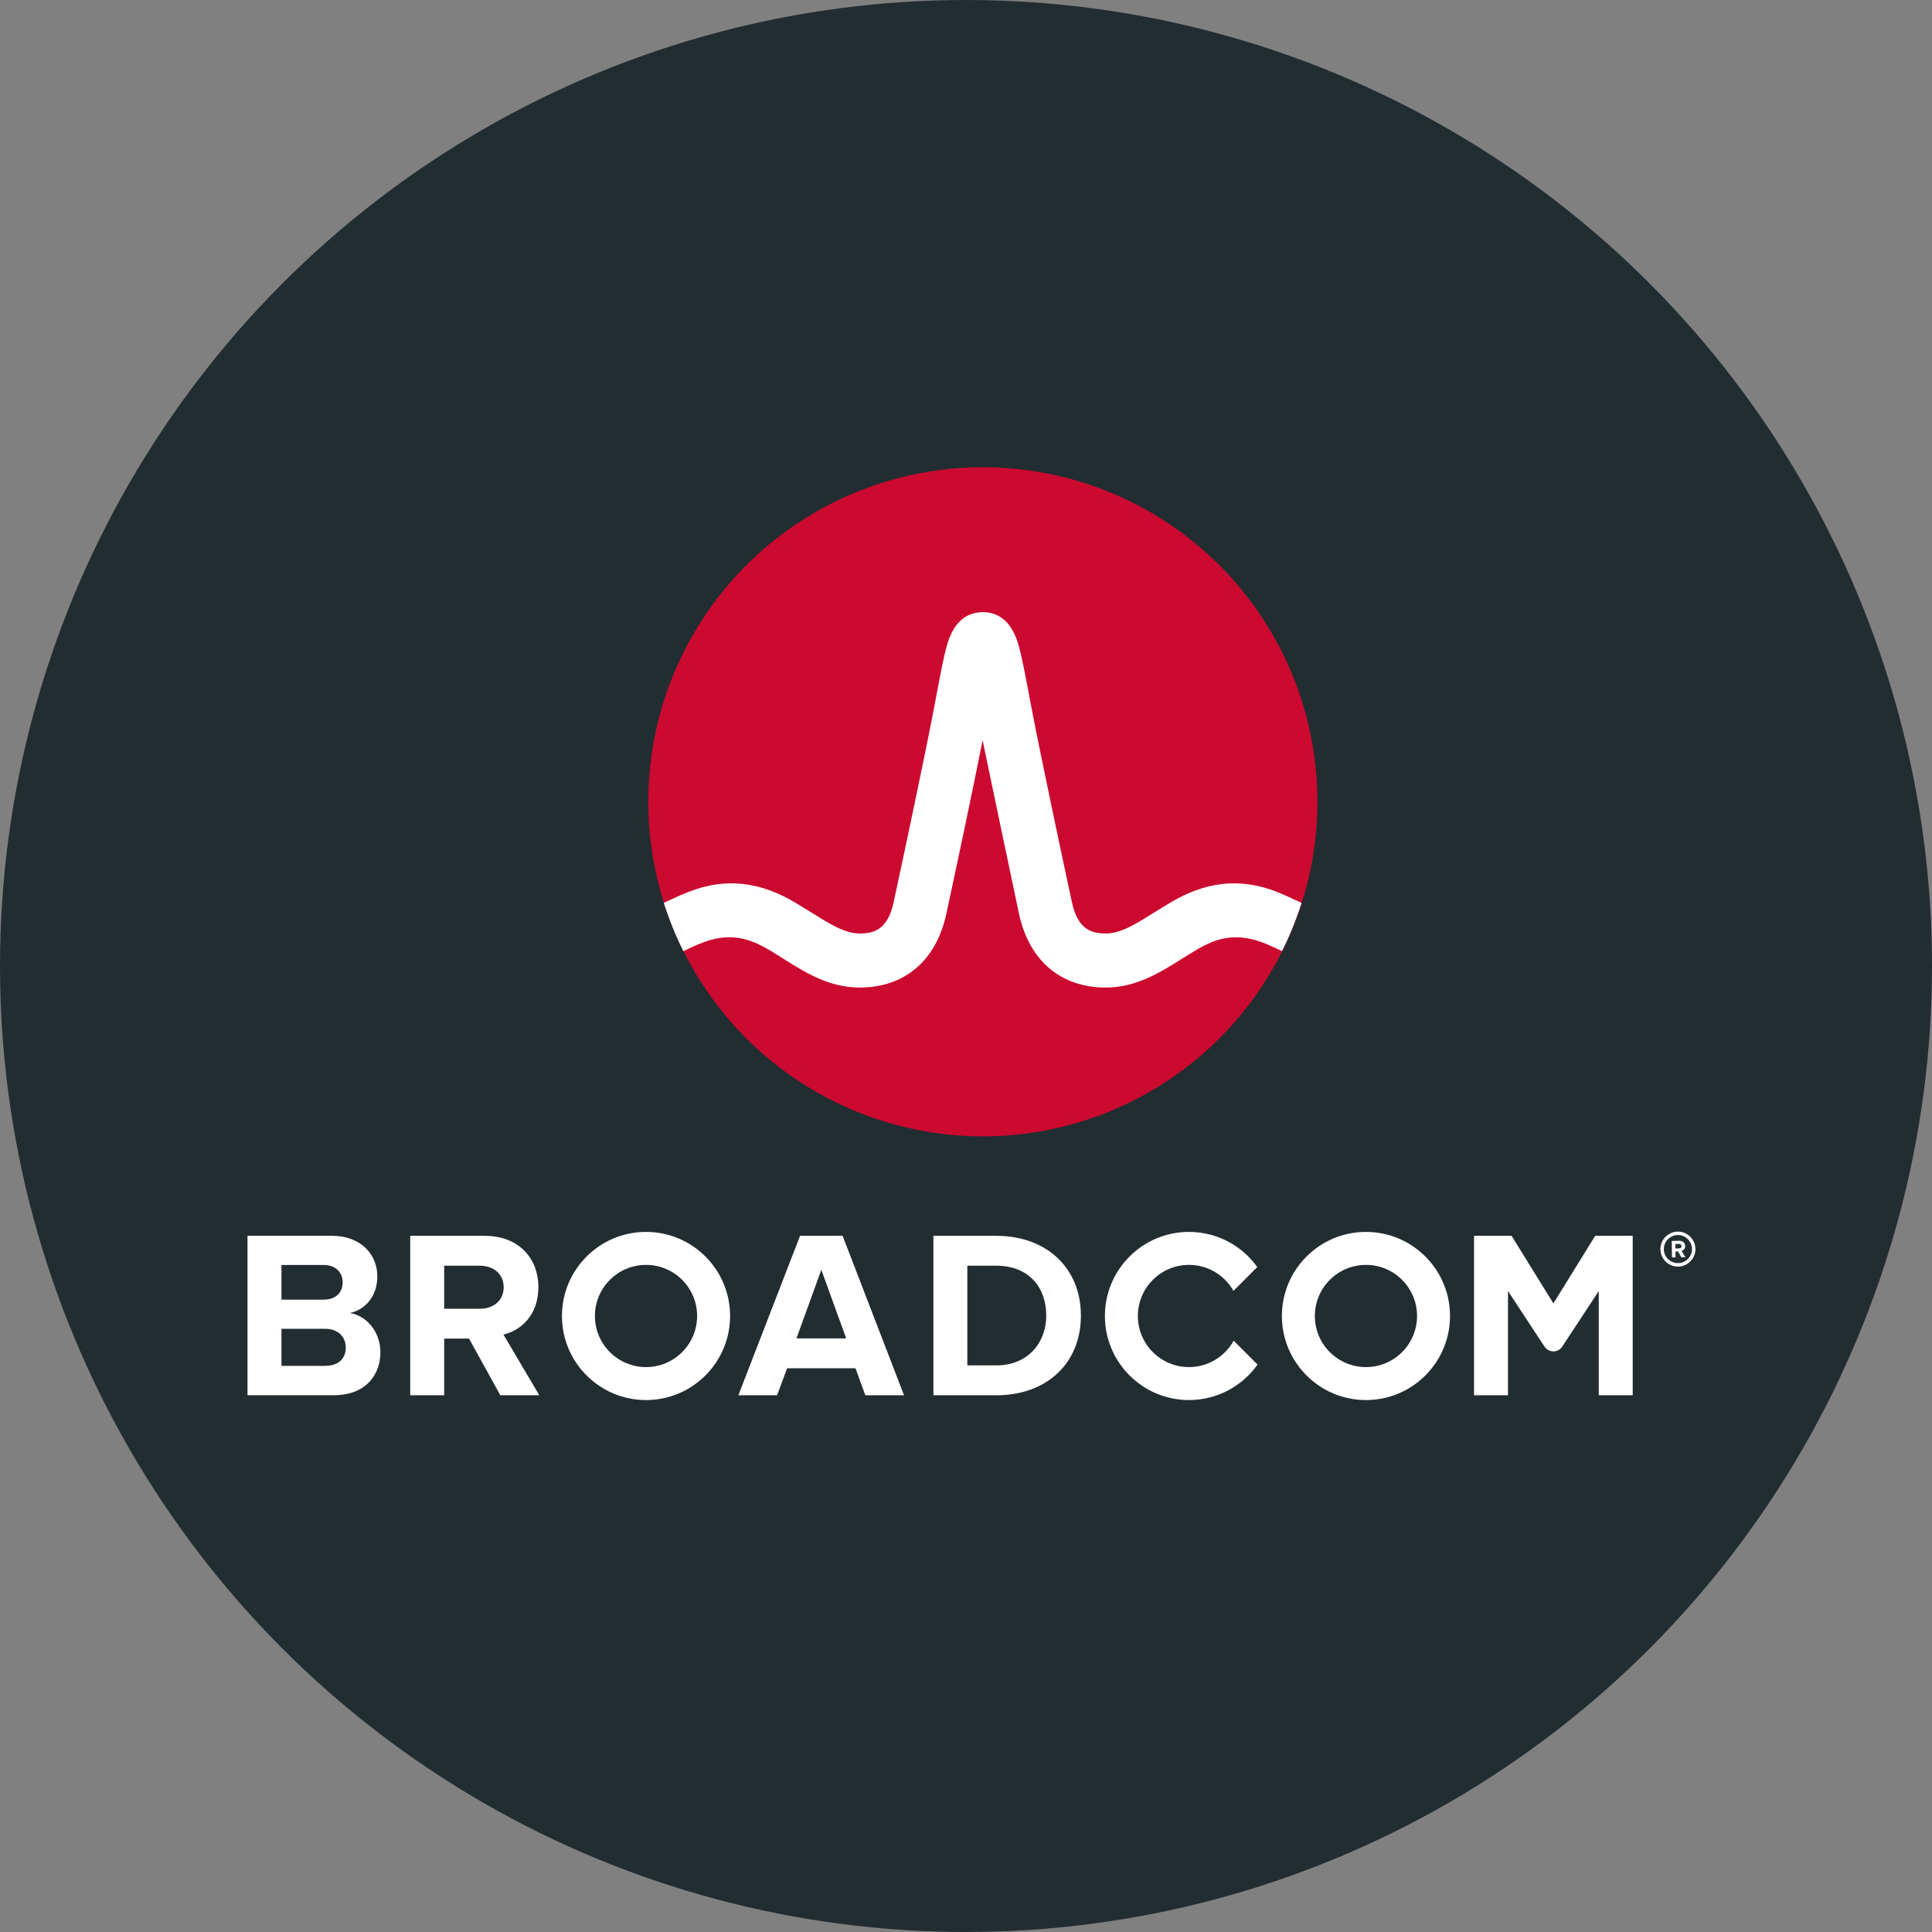 <?xml version="1.0" encoding="UTF-8" standalone="no"?>
<!-- Created with Inkscape (http://www.inkscape.org/) -->

<svg
   width="77.186mm"
   height="77.186mm"
   viewBox="0 0 77.186 77.186"
   version="1.1"
   id="svg5"
   inkscape:version="1.1.1 (1:1.1+202109281943+c3084ef5ed)"
   sodipodi:docname="preview.svg"
   inkscape:export-filename="/home/lucasgabmoreno/Descargas/preview.png"
   inkscape:export-xdpi="72"
   inkscape:export-ydpi="72"
   xmlns:inkscape="http://www.inkscape.org/namespaces/inkscape"
   xmlns:sodipodi="http://sodipodi.sourceforge.net/DTD/sodipodi-0.dtd"
   xmlns:xlink="http://www.w3.org/1999/xlink"
   xmlns="http://www.w3.org/2000/svg"
   xmlns:svg="http://www.w3.org/2000/svg">
  <rect x="0" y="0" width="77.186" height="77.186" fill="#808080" stroke="none"/>
  <sodipodi:namedview
     id="namedview7"
     pagecolor="#505050"
     bordercolor="#eeeeee"
     borderopacity="1"
     inkscape:pageshadow="0"
     inkscape:pageopacity="0"
     inkscape:pagecheckerboard="0"
     inkscape:document-units="mm"
     showgrid="false"
     fit-margin-top="0"
     fit-margin-left="0"
     fit-margin-right="0"
     fit-margin-bottom="0"
     inkscape:zoom="1.0191718"
     inkscape:cx="197.21897"
     inkscape:cy="161.40557"
     inkscape:window-width="1366"
     inkscape:window-height="741"
     inkscape:window-x="0"
     inkscape:window-y="0"
     inkscape:window-maximized="1"
     inkscape:current-layer="g78" />
  <defs
     id="defs2" />
  <g
     inkscape:label="Capa 1"
     inkscape:groupmode="layer"
     id="layer1"
     transform="translate(-211.008,-79.909)">
    <circle
       style="fill:#222d32;fill-opacity:1;fill-rule:evenodd;stroke-width:0.215"
       id="path79"
       cx="249.601"
       cy="118.502"
       r="38.593" />
    <g
       id="g78"
       transform="matrix(1.034,0,0,1.034,-118.147,-4.539)">
      <g
         id="g90"
         transform="matrix(1.065,0,0,1.065,-29.709,0.379)"
         style="fill:#ffffff">
        <path
           d="m 387.673,122.156 c -0.28,0 -0.511,-0.228 -0.511,-0.508 0,-0.28 0.23,-0.511 0.511,-0.511 0.28,0 0.511,0.23 0.511,0.511 0,0.28 -0.23,0.508 -0.511,0.508 m 0,-1.143 c -0.349,0 -0.635,0.286 -0.635,0.635 0,0.349 0.286,0.635 0.635,0.635 0.349,0 0.635,-0.286 0.635,-0.635 0,-0.349 -0.286,-0.635 -0.635,-0.635"
           id="path4-3"
           style="fill:#ffffff;stroke-width:0.265" />
        <path
           d="m 387.716,121.622 -0.135,0.003 -0.003,-0.164 h 0.135 c 0.05,-0.003 0.09,0.029 0.09,0.079 0.003,0.05 -0.037,0.082 -0.087,0.082 m 0.22,-0.085 c -0.003,-0.111 -0.079,-0.191 -0.204,-0.191 l -0.283,0.005 0.008,0.598 h 0.13 l -0.003,-0.214 h 0.093 l 0.122,0.212 0.146,-0.003 -0.138,-0.228 c 0.064,-0.016 0.13,-0.074 0.13,-0.18"
           id="path6"
           style="fill:#ffffff;stroke-width:0.265" />
        <path
           d="m 338.597,125.884 h -1.587 v -3.66 h 1.544 c 0.416,0 0.677,0.269 0.677,0.633 0,0.364 -0.26,0.624 -0.677,0.624 h -1.765 v 1.058 h 1.808 c 0.486,0 0.746,0.312 0.746,0.676 0,0.416 -0.278,0.668 -0.746,0.668 m 0.893,-1.917 c 0.547,-0.113 0.998,-0.598 0.998,-1.327 0,-0.772 -0.564,-1.475 -1.666,-1.475 h -3.044 v 5.785 h 3.14 c 1.101,0 1.682,-0.694 1.682,-1.561 0,-0.729 -0.494,-1.327 -1.11,-1.422"
           id="path10"
           style="fill:#ffffff;stroke-width:0.265" />
        <path
           d="m 344.206,123.811 h -1.332 v 1.084 h 0.941 l 1.136,2.056 h 1.414 l -1.301,-2.203 c 0.625,-0.147 1.266,-0.694 1.266,-1.717 m 0,0 c 0,-1.076 -0.737,-1.865 -1.943,-1.865 h -2.706 v 5.785 h 1.232 v -4.701 h 1.292 c 0.494,0 0.867,0.295 0.867,0.781 0,0.486 -0.373,0.781 -0.867,0.781"
           id="path12-6"
           style="fill:#ffffff;stroke-width:0.265" />
        <path
           d="m 355.694,124.887 0.902,-2.489 0.902,2.489 z m 0.13,-3.721 -2.238,5.785 h 1.405 l 0.364,-0.98 h 2.481 l 0.356,0.98 h 1.405 l -2.229,-5.785 z"
           id="path14-7"
           style="fill:#ffffff;stroke-width:0.265" />
        <path
           d="m 362.943,125.867 h -1.05 v -3.617 h 1.05 c 1.188,0 1.813,0.789 1.813,1.813 0,0.98 -0.668,1.804 -1.813,1.804 m 0,-4.701 h -2.281 v 5.785 h 2.281 c 1.813,0 3.07,-1.145 3.07,-2.888 0,-1.743 -1.258,-2.897 -3.07,-2.897"
           id="path16-5"
           style="fill:#ffffff;stroke-width:0.265" />
        <path
           d="m 384.672,121.165 -1.517,2.453 -1.517,-2.453 h -1.362 v 5.786 h 1.232 v -3.782 l 1.326,2.017 c 0.152,0.23 0.49,0.23 0.641,0 l 1.326,-2.017 v 3.782 h 1.232 v -5.786 z"
           id="path18-3"
           style="fill:#ffffff;stroke-width:0.265" />
        <path
           d="m 350.236,125.928 c -1.024,0 -1.854,-0.83 -1.854,-1.854 0,-1.024 0.83,-1.854 1.854,-1.854 1.024,0 1.854,0.83 1.854,1.854 0,1.024 -0.83,1.854 -1.854,1.854 m 0,-4.904 c -1.685,0 -3.05,1.366 -3.05,3.05 0,1.684 1.366,3.05 3.05,3.05 1.684,0 3.05,-1.366 3.05,-3.05 0,-1.685 -1.366,-3.05 -3.05,-3.05"
           id="path20-5"
           style="fill:#ffffff;stroke-width:0.265" />
        <path
           d="m 371.556,124.971 c -0.316,0.57 -0.924,0.957 -1.622,0.957 -1.024,0 -1.854,-0.83 -1.854,-1.854 0,-1.024 0.83,-1.854 1.854,-1.854 0.693,0 1.296,0.38 1.614,0.943 l 0.865,-0.865 c -0.554,-0.771 -1.457,-1.274 -2.479,-1.274 -1.685,0 -3.05,1.366 -3.05,3.05 0,1.684 1.365,3.05 3.05,3.05 1.027,0 1.936,-0.509 2.488,-1.287 z"
           id="path22-6"
           style="fill:#ffffff;stroke-width:0.265" />
        <use
           xlink:href="#path20-5"
           transform="translate(26.119)"
           id="use8"
           x="0"
           y="0"
           width="100%"
           height="100%"
           style="fill:#ffffff" />
      </g>
      <g
         id="g94"
         transform="matrix(3.009,0,0,3.009,-634.415,-260.814)">
        <ellipse
           cx="329.253"
           cy="124.116"
           rx="4.296"
           ry="4.296"
           fill="#cc092f"
           id="ellipse24"
           style="stroke-width:0.265" />
        <path
           d="m 333.038,125.276 c -0.491,-0.196 -0.941,-0.13 -1.392,0.143 0,0 -0.164,0.1 -0.214,0.131 -0.21,0.132 -0.408,0.257 -0.599,0.257 -0.182,0 -0.361,-0.049 -0.436,-0.4 -0.118,-0.548 -0.406,-1.896 -0.532,-2.564 -0.074,-0.392 -0.114,-0.604 -0.156,-0.747 -0.074,-0.252 -0.21,-0.39 -0.402,-0.412 0,0 -0.03,-0.004 -0.055,-0.004 -0.024,0 -0.058,0.005 -0.058,0.005 -0.191,0.023 -0.325,0.16 -0.399,0.411 -0.042,0.144 -0.083,0.355 -0.156,0.747 -0.126,0.668 -0.414,2.015 -0.532,2.564 -0.076,0.352 -0.255,0.4 -0.436,0.4 -0.191,0 -0.389,-0.125 -0.599,-0.257 -0.049,-0.031 -0.214,-0.131 -0.214,-0.131 -0.451,-0.273 -0.901,-0.339 -1.392,-0.143 -0.106,0.042 -0.211,0.09 -0.31,0.138 0.068,0.213 0.153,0.423 0.251,0.62 0.109,-0.053 0.223,-0.106 0.339,-0.141 0.168,-0.05 0.34,-0.052 0.506,0.004 0.162,0.054 0.306,0.15 0.45,0.241 0.271,0.17 0.577,0.363 0.968,0.363 0.578,0 0.984,-0.345 1.114,-0.947 0.101,-0.467 0.323,-1.509 0.466,-2.227 0,0 0.367,1.761 0.467,2.227 0.13,0.602 0.536,0.947 1.114,0.947 0.39,0 0.697,-0.193 0.968,-0.363 0.144,-0.09 0.288,-0.186 0.45,-0.241 0.166,-0.056 0.339,-0.053 0.506,-0.004 0.116,0.034 0.23,0.087 0.339,0.141 0.099,-0.197 0.183,-0.407 0.251,-0.62 -0.1,-0.048 -0.204,-0.095 -0.31,-0.138"
           fill="#ffffff"
           id="path26-2"
           style="stroke-width:0.265" />
      </g>
    </g>
  </g>
</svg>
